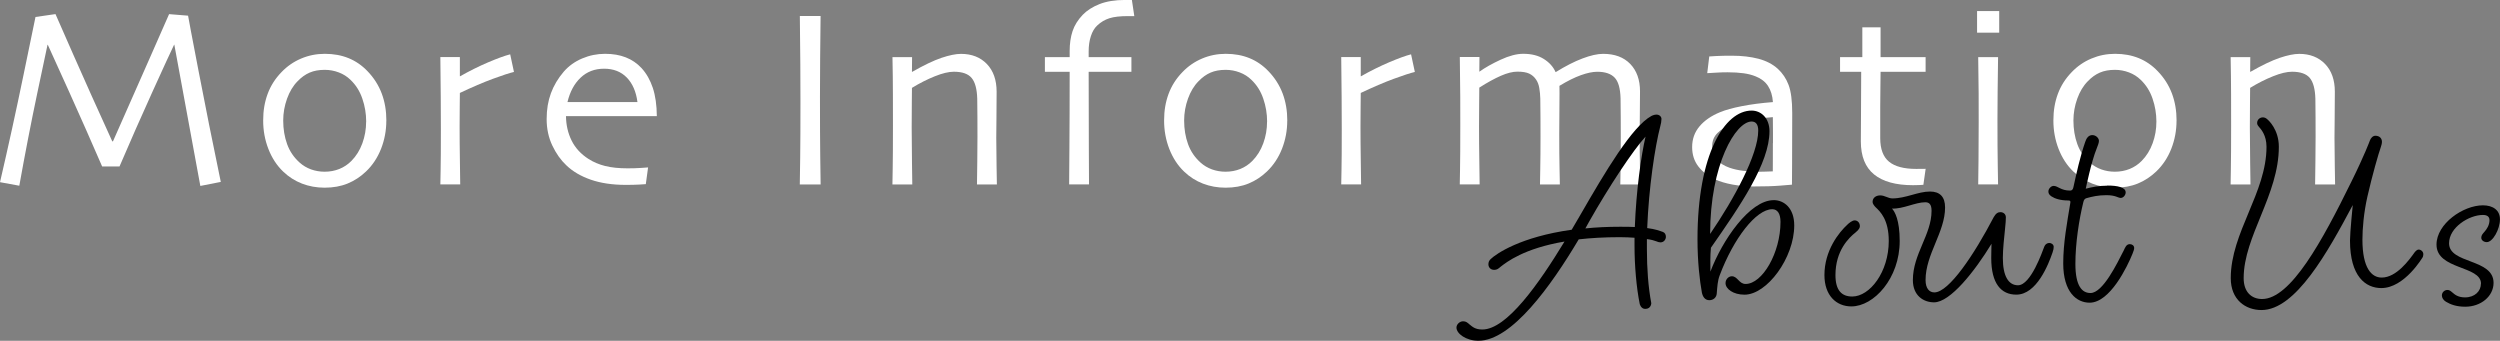 <?xml version="1.0" encoding="UTF-8"?><svg id="Layer_1" xmlns="http://www.w3.org/2000/svg" viewBox="0 0 571.3 77.88"><rect x="0" y="0" width="571.3" height="77.88" fill="#808080" stroke="none"/><defs><style>.cls-1{fill:#fff;}.cls-2{isolation:isolate;}</style></defs><g class="cls-2"><path class="cls-1" d="M50.46,41.57l-4.68,.92-5.94-32.26-.04-.04c-.75,1.55-2.41,5.16-4.98,10.82-2.57,5.66-5.07,11.34-7.51,17.03h-3.97c-2.28-5.27-4.8-10.97-7.56-17.1-2.76-6.13-4.38-9.7-4.86-10.71h-.06c-.11,.5-.89,4.16-2.33,11-1.44,6.83-2.81,13.91-4.12,21.21l-4.41-.81c1.92-8.26,3.71-16.44,5.38-24.55S7.95,4.57,8.11,3.88l4.57-.66c.19,.44,1.55,3.53,4.07,9.26,2.52,5.73,5.49,12.33,8.9,19.81h.17c2.61-5.86,5.37-12.11,8.28-18.74,2.91-6.63,4.43-10.07,4.54-10.32l4.34,.35c.06,.42,.85,4.62,2.39,12.61,1.53,7.98,3.23,16.45,5.09,25.4Z"/><path class="cls-1" d="M88.28,27.6c0,2.22-.4,4.35-1.19,6.38-.8,2.03-1.94,3.77-3.44,5.2-1.26,1.21-2.67,2.13-4.21,2.76-1.54,.63-3.29,.95-5.25,.95-1.84,0-3.56-.31-5.17-.93-1.61-.62-3.05-1.54-4.31-2.75-1.46-1.4-2.58-3.12-3.38-5.17-.8-2.05-1.19-4.22-1.19-6.5s.34-4.23,1.02-6.08c.68-1.85,1.74-3.51,3.18-4.99,1.28-1.34,2.78-2.37,4.48-3.09s3.51-1.08,5.41-1.08c1.99,0,3.8,.33,5.42,.99,1.62,.66,3.06,1.65,4.33,2.98,1.46,1.51,2.54,3.22,3.25,5.1s1.06,3.96,1.06,6.22Zm-4.6,.2c0-1.8-.29-3.56-.88-5.26-.58-1.71-1.49-3.14-2.72-4.31-.75-.73-1.63-1.29-2.66-1.68-1.03-.39-2.09-.59-3.21-.59-1.32,0-2.47,.21-3.45,.63-.98,.42-1.9,1.08-2.76,1.98-1.02,1.03-1.82,2.36-2.4,3.97s-.88,3.28-.88,5c0,1.96,.3,3.75,.89,5.39,.59,1.64,1.55,3.05,2.88,4.24,.75,.67,1.61,1.18,2.59,1.54,.98,.35,2.01,.53,3.1,.53,1.21,0,2.33-.21,3.38-.63,1.04-.42,1.96-1.04,2.75-1.84,1.09-1.11,1.93-2.45,2.5-4.03,.57-1.57,.86-3.22,.86-4.94Z"/><path class="cls-1" d="M117.45,16.44c-1.05,.25-2.67,.78-4.84,1.58s-4.68,1.88-7.52,3.22c0,.21,0,1.17-.03,2.89s-.03,3.31-.03,4.79c0,2.26,.02,4.95,.07,8.05,.05,3.1,.07,4.83,.07,5.17h-4.54c0-.33,.02-1.4,.06-3.22,.04-1.82,.06-4.94,.06-9.34,0-1.78,0-4.27-.03-7.48-.02-3.2-.05-6.22-.09-9.06h4.46v4.37l.03,.03c2.17-1.23,4.3-2.29,6.41-3.19s3.79-1.51,5.06-1.84l.86,4.02Z"/><path class="cls-1" d="M150.13,26.54h-20.79c.02,2.03,.45,3.9,1.29,5.59,.84,1.7,2.14,3.1,3.88,4.21,1.11,.71,2.38,1.24,3.79,1.6,1.42,.35,3.12,.53,5.12,.53,1.09,0,2.09-.03,3-.09,.91-.06,1.47-.1,1.68-.12l-.52,3.82c-.15,.02-.66,.05-1.52,.1-.86,.05-1.88,.07-3.05,.07-3.07,0-5.74-.4-8.01-1.19-2.27-.79-4.14-1.89-5.59-3.29-1.25-1.17-2.31-2.66-3.18-4.48-.87-1.82-1.31-3.84-1.31-6.07s.33-4.16,.98-5.92c.65-1.76,1.63-3.4,2.93-4.92,1.13-1.3,2.53-2.31,4.21-3.02,1.68-.71,3.42-1.06,5.22-1.06s3.36,.27,4.74,.81c1.38,.54,2.58,1.35,3.59,2.44,1.13,1.23,1.99,2.74,2.59,4.53,.59,1.79,.9,3.94,.92,6.45Zm-4.46-3.22c-.31-2.38-1.12-4.24-2.43-5.59s-3.04-2.03-5.19-2.03-3.94,.69-5.38,2.06c-1.44,1.37-2.43,3.22-2.99,5.56h15.98Z"/><path class="cls-1" d="M187.51,42.15h-4.74c.02-1.15,.05-3.2,.09-6.15s.06-7.19,.06-12.71c0-2.19,0-5.05-.03-8.6-.02-3.55-.06-7.23-.11-11.04h4.74c-.04,2.74-.07,5.93-.1,9.56-.03,3.63-.04,6.6-.04,8.9,0,5.83,.02,10.34,.06,13.53,.04,3.19,.07,5.36,.09,6.51Z"/><path class="cls-1" d="M227.8,42.15h-4.54c.02-.54,.04-2.31,.07-5.32,.03-3.01,.04-4.87,.04-5.58,0-1,0-2.47-.01-4.41,0-1.95-.02-3.37-.04-4.27-.06-2.2-.48-3.79-1.27-4.74-.79-.96-2.15-1.44-4.08-1.44-1.17,0-2.62,.35-4.34,1.04-1.72,.69-3.47,1.57-5.23,2.65,0,.21,0,1.35-.03,3.42-.02,2.07-.03,3.96-.03,5.66,0,2.22,.02,4.91,.07,8.05,.05,3.14,.07,4.79,.07,4.94h-4.54c0-.13,.02-1.31,.06-3.52,.04-2.21,.06-5.51,.06-9.88,0-2.01,0-4.37-.01-7.07,0-2.7-.04-5.58-.1-8.62h4.48l-.03,3.31,.03,.06c2.68-1.53,4.92-2.6,6.71-3.21,1.79-.6,3.28-.91,4.47-.91,2.45,0,4.42,.77,5.91,2.31,1.48,1.54,2.23,3.66,2.23,6.34,0,2.42-.01,4.5-.04,6.25s-.04,3.18-.04,4.27c0,1.74,.02,3.92,.07,6.54,.05,2.62,.07,3.99,.07,4.13Z"/><path class="cls-1" d="M259.21,3.68h-1.44c-1.8,0-3.22,.16-4.25,.49-1.04,.33-1.96,.88-2.79,1.66-.63,.59-1.12,1.41-1.45,2.45-.34,1.04-.5,2.2-.5,3.48v1.29h9.77v3.36h-9.77c0,6.21,.01,11.97,.04,17.29s.04,8.13,.04,8.44h-4.54c0-.31,.02-3,.06-8.09,.04-5.09,.06-10.97,.06-17.64h-5.66v-3.36h5.66v-1.41c0-1.68,.22-3.19,.66-4.52,.44-1.33,1.22-2.58,2.33-3.74,.96-.99,2.23-1.81,3.82-2.44,1.59-.63,3.55-.95,5.86-.95h1.55l.55,3.68Z"/><path class="cls-1" d="M294.16,27.6c0,2.22-.4,4.35-1.19,6.38-.8,2.03-1.94,3.77-3.44,5.2-1.26,1.21-2.67,2.13-4.21,2.76-1.54,.63-3.29,.95-5.25,.95-1.84,0-3.56-.31-5.17-.93-1.61-.62-3.05-1.54-4.31-2.75-1.46-1.4-2.58-3.12-3.38-5.17-.8-2.05-1.19-4.22-1.19-6.5s.34-4.23,1.02-6.08c.68-1.85,1.74-3.51,3.18-4.99,1.28-1.34,2.78-2.37,4.48-3.09s3.51-1.08,5.41-1.08c1.99,0,3.8,.33,5.42,.99,1.62,.66,3.06,1.65,4.33,2.98,1.46,1.51,2.54,3.22,3.25,5.1,.71,1.89,1.06,3.96,1.06,6.22Zm-4.6,.2c0-1.8-.29-3.56-.88-5.26-.58-1.71-1.49-3.14-2.72-4.31-.75-.73-1.63-1.29-2.66-1.68-1.03-.39-2.09-.59-3.21-.59-1.32,0-2.47,.21-3.45,.63-.98,.42-1.9,1.08-2.76,1.98-1.02,1.03-1.82,2.36-2.4,3.97s-.88,3.28-.88,5c0,1.96,.3,3.75,.89,5.39,.59,1.64,1.55,3.05,2.88,4.24,.75,.67,1.61,1.18,2.59,1.54,.98,.35,2.01,.53,3.1,.53,1.21,0,2.33-.21,3.38-.63,1.04-.42,1.96-1.04,2.75-1.84,1.09-1.11,1.93-2.45,2.5-4.03,.57-1.57,.86-3.22,.86-4.94Z"/><path class="cls-1" d="M323.33,16.44c-1.05,.25-2.67,.78-4.85,1.58s-4.68,1.88-7.52,3.22c0,.21,0,1.17-.03,2.89s-.03,3.31-.03,4.79c0,2.26,.02,4.95,.07,8.05,.05,3.1,.07,4.83,.07,5.17h-4.54c0-.33,.02-1.4,.06-3.22,.04-1.82,.06-4.94,.06-9.34,0-1.78,0-4.27-.03-7.48-.02-3.2-.05-6.22-.09-9.06h4.46v4.37l.03,.03c2.17-1.23,4.3-2.29,6.41-3.19,2.11-.9,3.79-1.51,5.06-1.84l.86,4.02Z"/><path class="cls-1" d="M374.81,42.15h-4.54c.02-.21,.04-1.55,.07-4.02,.03-2.47,.04-4.8,.04-6.99,0-.86,0-2.28-.01-4.24,0-1.96-.02-3.44-.04-4.41-.06-2.3-.51-3.89-1.37-4.77-.85-.88-2.17-1.32-3.95-1.32-1.05,0-2.3,.26-3.75,.78s-3.08,1.33-4.9,2.44c0,.1,0,.29,.01,.57s.01,.66,.01,1.12c0,1.55,0,3.12-.03,4.72-.02,1.6-.03,3.13-.03,4.58,0,3.18,.02,5.85,.07,8.01,.05,2.16,.07,3.34,.07,3.53h-4.54c0-.21,.02-1.37,.06-3.48,.04-2.11,.06-4.6,.06-7.48,0-.96,0-2.41-.01-4.36s-.02-3.38-.04-4.3c-.02-.84-.1-1.65-.23-2.42-.13-.77-.38-1.42-.75-1.95-.4-.59-.92-1.04-1.55-1.34-.63-.3-1.53-.45-2.7-.45-1.07,0-2.33,.31-3.77,.94s-3.09,1.53-4.94,2.71c0,.33,0,1.55-.03,3.66-.02,2.11-.03,3.84-.03,5.18,0,2.28,.02,5.01,.07,8.2s.07,4.88,.07,5.07h-4.54c0-.15,.02-1.27,.06-3.35s.06-5.52,.06-10.34c0-1.57,0-3.69-.01-6.35-.01-2.66-.04-5.68-.1-9.06h4.49l-.03,3.31,.03,.03c1.28-.92,2.9-1.83,4.84-2.73,1.94-.9,3.67-1.35,5.16-1.35,1.88,0,3.45,.39,4.7,1.18,1.26,.79,2.15,1.78,2.69,2.99h.06c2.2-1.36,4.23-2.4,6.08-3.1s3.43-1.06,4.73-1.06c2.65,0,4.71,.77,6.2,2.31,1.48,1.54,2.23,3.63,2.23,6.25,0,2.03-.01,3.74-.04,5.13-.03,1.39-.04,2.86-.04,4.41,0,3.22,.02,5.94,.07,8.17,.05,2.22,.07,3.41,.07,3.56Z"/><path class="cls-1" d="M409.56,25.76c0,4.75,0,8.62-.03,11.61-.02,2.99-.03,4.6-.03,4.83-.19,.02-1.08,.09-2.67,.22s-3.64,.19-6.15,.19c-1.57,0-3.15-.14-4.74-.43-1.59-.29-2.96-.7-4.11-1.24-1.53-.71-2.77-1.68-3.72-2.9-.95-1.23-1.42-2.7-1.42-4.43,0-1.82,.56-3.4,1.68-4.73,1.12-1.33,2.68-2.41,4.67-3.23,1.25-.52,2.91-.98,4.99-1.39,2.08-.41,4.45-.72,7.12-.93-.11-1.5-.49-2.72-1.12-3.68-.63-.96-1.56-1.69-2.79-2.18-.84-.35-1.78-.59-2.82-.73-1.03-.14-2.24-.22-3.62-.22-.86,0-1.6,.02-2.2,.06-.6,.04-1.42,.09-2.46,.14l.46-3.82c.29-.02,.86-.05,1.71-.1,.85-.05,2.02-.07,3.49-.07,2.26,0,4.28,.24,6.05,.7,1.77,.47,3.24,1.23,4.41,2.29,1.09,1,1.92,2.23,2.47,3.69s.83,3.59,.83,6.37Zm-4.4,6.93v-2.47c0-1,0-2.15-.03-3.45-.84,.04-2.32,.21-4.43,.5-2.11,.3-3.88,.72-5.32,1.28-1.07,.4-2.03,1.01-2.86,1.81-.83,.81-1.25,1.8-1.25,2.99,0,1.3,.35,2.35,1.06,3.15,.71,.8,1.68,1.4,2.9,1.83,.94,.33,1.98,.56,3.12,.7,1.14,.14,2.34,.22,3.61,.22,.38,0,.85,0,1.41-.03,.56-.02,1.14-.04,1.75-.06,0-.13,0-.77,.01-1.9,0-1.13,.01-2.65,.01-4.57Z"/><path class="cls-1" d="M440.05,38.58l-.52,3.65c-.13,.02-.46,.04-.99,.06-.53,.02-.98,.03-1.37,.03-3.93,0-6.9-.82-8.91-2.46s-3.02-4.15-3.02-7.55c0-2.13,.01-4.41,.04-6.84s.04-5.45,.04-9.06h-4.83v-3.36h5.09V6.24h4.17v6.81h10.29v3.36h-10.29c0,.4-.01,1.6-.04,3.59-.03,1.99-.04,3.47-.04,4.43v7.13c0,2.49,.67,4.29,2.01,5.39,1.34,1.1,3.41,1.65,6.21,1.65,.35,0,.76,0,1.24-.01,.48,0,.79-.01,.92-.01Z"/><path class="cls-1" d="M456.86,7.47h-5.06V2.53h5.06V7.47Zm-.26,34.67h-4.54c.02-.31,.04-2.19,.07-5.66,.03-3.47,.04-6.33,.04-8.6,0-1.97,0-4.14-.01-6.51s-.04-5.14-.1-8.32h4.54c-.04,2.76-.07,5.34-.1,7.75-.03,2.41-.04,4.55-.04,6.43,0,4.47,.02,8.05,.07,10.75,.05,2.7,.07,4.09,.07,4.17Z"/><path class="cls-1" d="M497.38,27.6c0,2.22-.4,4.35-1.19,6.38-.8,2.03-1.94,3.77-3.44,5.2-1.27,1.21-2.67,2.13-4.21,2.76-1.54,.63-3.29,.95-5.25,.95-1.84,0-3.57-.31-5.17-.93-1.61-.62-3.05-1.54-4.31-2.75-1.46-1.4-2.58-3.12-3.38-5.17-.8-2.05-1.19-4.22-1.19-6.5s.34-4.23,1.02-6.08c.68-1.85,1.74-3.51,3.18-4.99,1.28-1.34,2.78-2.37,4.49-3.09,1.71-.72,3.51-1.08,5.4-1.08,1.99,0,3.8,.33,5.42,.99,1.62,.66,3.06,1.65,4.33,2.98,1.46,1.51,2.54,3.22,3.25,5.1s1.06,3.96,1.06,6.22Zm-4.6,.2c0-1.8-.29-3.56-.88-5.26-.58-1.71-1.49-3.14-2.72-4.31-.75-.73-1.63-1.29-2.66-1.68-1.03-.39-2.09-.59-3.21-.59-1.32,0-2.47,.21-3.45,.63-.98,.42-1.9,1.08-2.76,1.98-1.02,1.03-1.82,2.36-2.4,3.97s-.88,3.28-.88,5c0,1.96,.3,3.75,.89,5.39,.59,1.64,1.55,3.05,2.88,4.24,.75,.67,1.61,1.18,2.59,1.54,.98,.35,2.01,.53,3.11,.53,1.21,0,2.33-.21,3.38-.63,1.04-.42,1.96-1.04,2.75-1.84,1.09-1.11,1.93-2.45,2.5-4.03,.58-1.57,.86-3.22,.86-4.94Z"/><path class="cls-1" d="M533.59,42.15h-4.54c.02-.54,.04-2.31,.07-5.32,.03-3.01,.04-4.87,.04-5.58,0-1,0-2.47-.01-4.41s-.02-3.37-.04-4.27c-.06-2.2-.48-3.79-1.26-4.74-.79-.96-2.15-1.44-4.08-1.44-1.17,0-2.62,.35-4.34,1.04-1.73,.69-3.47,1.57-5.23,2.65,0,.21,0,1.35-.03,3.42-.02,2.07-.03,3.96-.03,5.66,0,2.22,.02,4.91,.07,8.05,.05,3.14,.07,4.79,.07,4.94h-4.54c0-.13,.02-1.31,.06-3.52,.04-2.21,.06-5.51,.06-9.88,0-2.01,0-4.37-.01-7.07-.01-2.7-.04-5.58-.1-8.62h4.49l-.03,3.31,.03,.06c2.68-1.53,4.92-2.6,6.71-3.21,1.79-.6,3.28-.91,4.47-.91,2.45,0,4.42,.77,5.91,2.31,1.49,1.54,2.23,3.66,2.23,6.34,0,2.42-.01,4.5-.04,6.25-.03,1.75-.04,3.18-.04,4.27,0,1.74,.02,3.92,.07,6.54s.07,3.99,.07,4.13Z"/></g><g class="cls-2"><path d="M378.55,26.19c.63,0,1.13,.44,1.13,1,0,.44-.12,1.19-.25,1.57-1.26,4.84-2.64,14.13-3.01,23.36,1.95,.25,2.83,.63,3.58,.88,.5,.19,.69,.63,.69,1.13s-.38,1.26-1.26,1.26c-.25,0-.69-.13-.94-.25-.5-.19-1.13-.38-2.14-.5v2.32c0,4.4,.31,8.67,1,12.31,0,0,0,1.32-1.38,1.32-1,0-1.26-1.13-1.26-1.13-.75-3.71-1.19-8.73-1.19-13.31v-1.82c-.94-.06-2.01-.13-3.33-.13-3.58,0-6.72,.19-9.42,.5-6.34,10.68-15.32,23.17-22.92,23.17-2.83,0-5.02-1.63-5.02-3.01,0-.75,.75-1.44,1.51-1.44,.69,0,1,.31,1.51,.75,.63,.5,1.26,1.13,2.89,1.13,5.59,0,12.94-10.49,18.78-20.1-9.29,1.57-13.25,4.71-14.63,5.78-.5,.44-.82,.69-1.44,.69-.82,0-1.32-.57-1.32-1.26,0-.44,.12-.82,.5-1.19,1.32-1.26,6.85-5.09,18.53-6.72l1.95-3.33c5.71-9.92,11.87-20.29,16.27-22.67,.5-.25,.88-.31,1.19-.31Zm-4.96,25.69c.31-8.29,1.44-16.33,2.45-20.66-2.83,3.08-8.29,11.31-12.81,19.28l-.94,1.7c2.39-.25,5.02-.38,7.91-.38,1.32,0,2.45,0,3.39,.06Z"/><path d="M405.31,45.73c2.39,0,4.71,1.82,4.71,5.78,0,7.41-6.22,15.83-11.37,15.83-2.57,0-4.33-1.32-4.33-2.64,0-.94,.75-1.57,1.44-1.57,1.32,0,1.63,1.76,3.14,1.76,3.83,0,7.98-7.1,7.98-14.19,0-1.88-.69-2.89-1.88-2.89-3.71,0-8.86,6.72-12,15.07-.5,1.26-.56,2.64-.69,4.21-.06,.82-.69,1.51-1.7,1.51s-1.51-.82-1.7-1.76c-.5-2.76-1-7.03-1-12.18,0-19.47,6.22-29.39,12.37-29.39,2.2,0,4.08,1.76,4.08,4.71,0,7.35-6.72,17.08-13.38,26.63-.19,2.01-.12,3.58-.12,5.46,2.7-7.16,8.98-16.33,14.45-16.33Zm-3.52-15.89c0-1.44-.57-2.07-1.51-2.07-3.64,0-9.48,9.8-9.48,25.69,5.46-7.98,10.99-18.15,10.99-23.61Z"/><path d="M460.76,67.33c-3.45,0-5.72-2.51-5.72-8.35,0-1.38,.06-3.27,.06-3.27-3.83,6.28-9.42,13.38-13.13,13.38-2.39,0-4.84-1.51-4.84-5.09,0-5.97,4.27-10.36,4.27-15.83,0-1.51-.56-1.95-1.44-1.95-2.26,0-5.09,1.57-7.6,1.44,.63,.69,1.76,2.58,1.76,7.41,0,8.54-5.9,14.95-11.05,14.95-3.45,0-6.15-2.51-6.15-7.16,0-5.59,3.27-9.73,5.28-11.56,.31-.31,1.07-.94,1.63-.94,.69,0,1.19,.57,1.19,1.32,0,.31-.13,.75-1,1.45-1.51,1.19-4.58,4.14-4.58,9.73,0,3.52,1.44,4.9,3.83,4.9,4.02,0,8.35-5.59,8.35-12.69,0-4.9-1.95-6.72-3.01-7.72-.31-.31-.69-.82-.69-1.19,0-1,.82-1.51,1.76-1.51,1,0,1.82,.69,2.76,.69,3.08,0,5.84-1.57,8.6-1.57,2.26,0,3.45,1.19,3.45,3.64,0,5.65-4.46,10.68-4.46,16.58,0,1.95,.88,2.83,2.01,2.83,3.33,0,9.11-8.67,13.57-17.21,.5-.88,1-1.13,1.51-1.13,.69,0,1.26,.44,1.26,1.19,0,.5-.06,1.51-.19,2.64-.19,1.88-.5,4.58-.5,6.66,0,4.08,1.26,6.22,3.46,6.22,2.95,0,5.59-7.79,5.97-8.73,.25-.69,.75-.94,1.19-.94,.5,0,1,.38,1,.88,0,.44-.06,.63-.25,1.26-.94,2.76-3.64,9.67-8.29,9.67Z"/><path d="M481.55,42.4c2.32,0,4.21,.38,4.21,1.57,0,.57-.5,1.26-1.13,1.26s-1.13-.63-3.27-.63c-1.88,0-3.2,.31-4.58,.69-.38,.12-.57,.38-.69,.88-1,4.08-1.82,9.42-1.82,14.13,0,5.15,1.57,6.66,3.45,6.66,2.83,0,6.09-6.78,7.6-9.73,.31-.63,.57-1.44,1.38-1.44,.5,0,1,.31,1,.88,0,.31-.13,.69-.38,1.32-1.19,2.95-5.15,11.18-9.8,11.18-2.95,0-6.03-2.39-6.03-8.98,0-4.71,.88-9.3,1.63-13.88,.06-.38-.06-.5-.5-.5-1.82,0-3.08-.44-3.83-.94-.57-.38-.69-.75-.69-1.13,0-.63,.63-1.26,1.19-1.26,1,0,1.63,1.07,3.77,1.07,.38,0,.63-.19,.75-.75,.75-3.39,1.51-6.91,2.7-10.36,.25-.75,.69-1.57,1.63-1.57,.82,0,1.51,.69,1.51,1.32,0,.44-.25,1.07-.5,1.7-1.26,3.08-2.51,9.23-2.51,9.23,1.44-.38,3.08-.69,4.9-.69Z"/><path d="M552.71,57.03c.5,0,1.07,.44,1.07,1.07,0,.25-.06,.38-.12,.63,0,0-4.15,7.1-9.48,7.1-3.58,0-7.16-2.64-7.16-10.87,0-1.82,.63-8.1,.63-8.1-5.71,10.74-13.06,23.99-20.85,23.99-3.71,0-7.03-2.39-7.03-7.29,0-10.43,8.17-19.53,8.17-30.02,0-2.64-1.26-4.02-1.7-4.52-.38-.44-.44-.63-.44-.94,0-.69,.57-1.26,1.32-1.26,.31,0,.69,.13,1,.44,.25,.19,2.64,2.32,2.64,6.28,0,10.99-8.04,20.47-8.04,30.02,0,3.2,1.82,4.77,4.21,4.77,6.53,0,13.75-13.25,20.41-26.82,3.08-6.22,4.21-9.36,4.21-9.36,.19-.57,.69-1.13,1.26-1.13,1,0,1.51,.63,1.51,1.38,0,.38-.12,.82-.25,1.19-.57,1.63-1.95,6.41-3.08,11.37-.82,3.64-1.13,7.29-1.13,9.8,0,6.59,2.14,8.67,4.4,8.67,3.39,0,6.28-4.02,7.54-5.78,.31-.38,.63-.63,.94-.63Z"/><path d="M566.96,64.82c0-4.15-10.17-3.14-10.17-8.92,0-4.77,6.09-8.98,10.61-8.98,2.32,0,3.89,1.13,3.89,3.2,0,2.26-1.63,5.21-3.01,5.21-.69,0-1.26-.44-1.26-1s.31-.88,.69-1.32c.57-.63,1.19-1.57,1.19-2.7,0-.82-.57-1.19-1.51-1.19-3.14,0-7.73,2.83-7.73,6.47,0,4.77,10.17,3.45,10.17,9.04,0,3.08-2.89,5.46-6.47,5.46-2.01,0-3.33-.5-4.4-1.13-.63-.38-.94-.94-.94-1.44,0-.75,.63-1.26,1.26-1.26,.44,0,.69,.19,1.13,.57,.57,.5,1.32,1.13,2.89,1.13,2.26,0,3.64-1.44,3.64-3.14Z"/></g></svg>